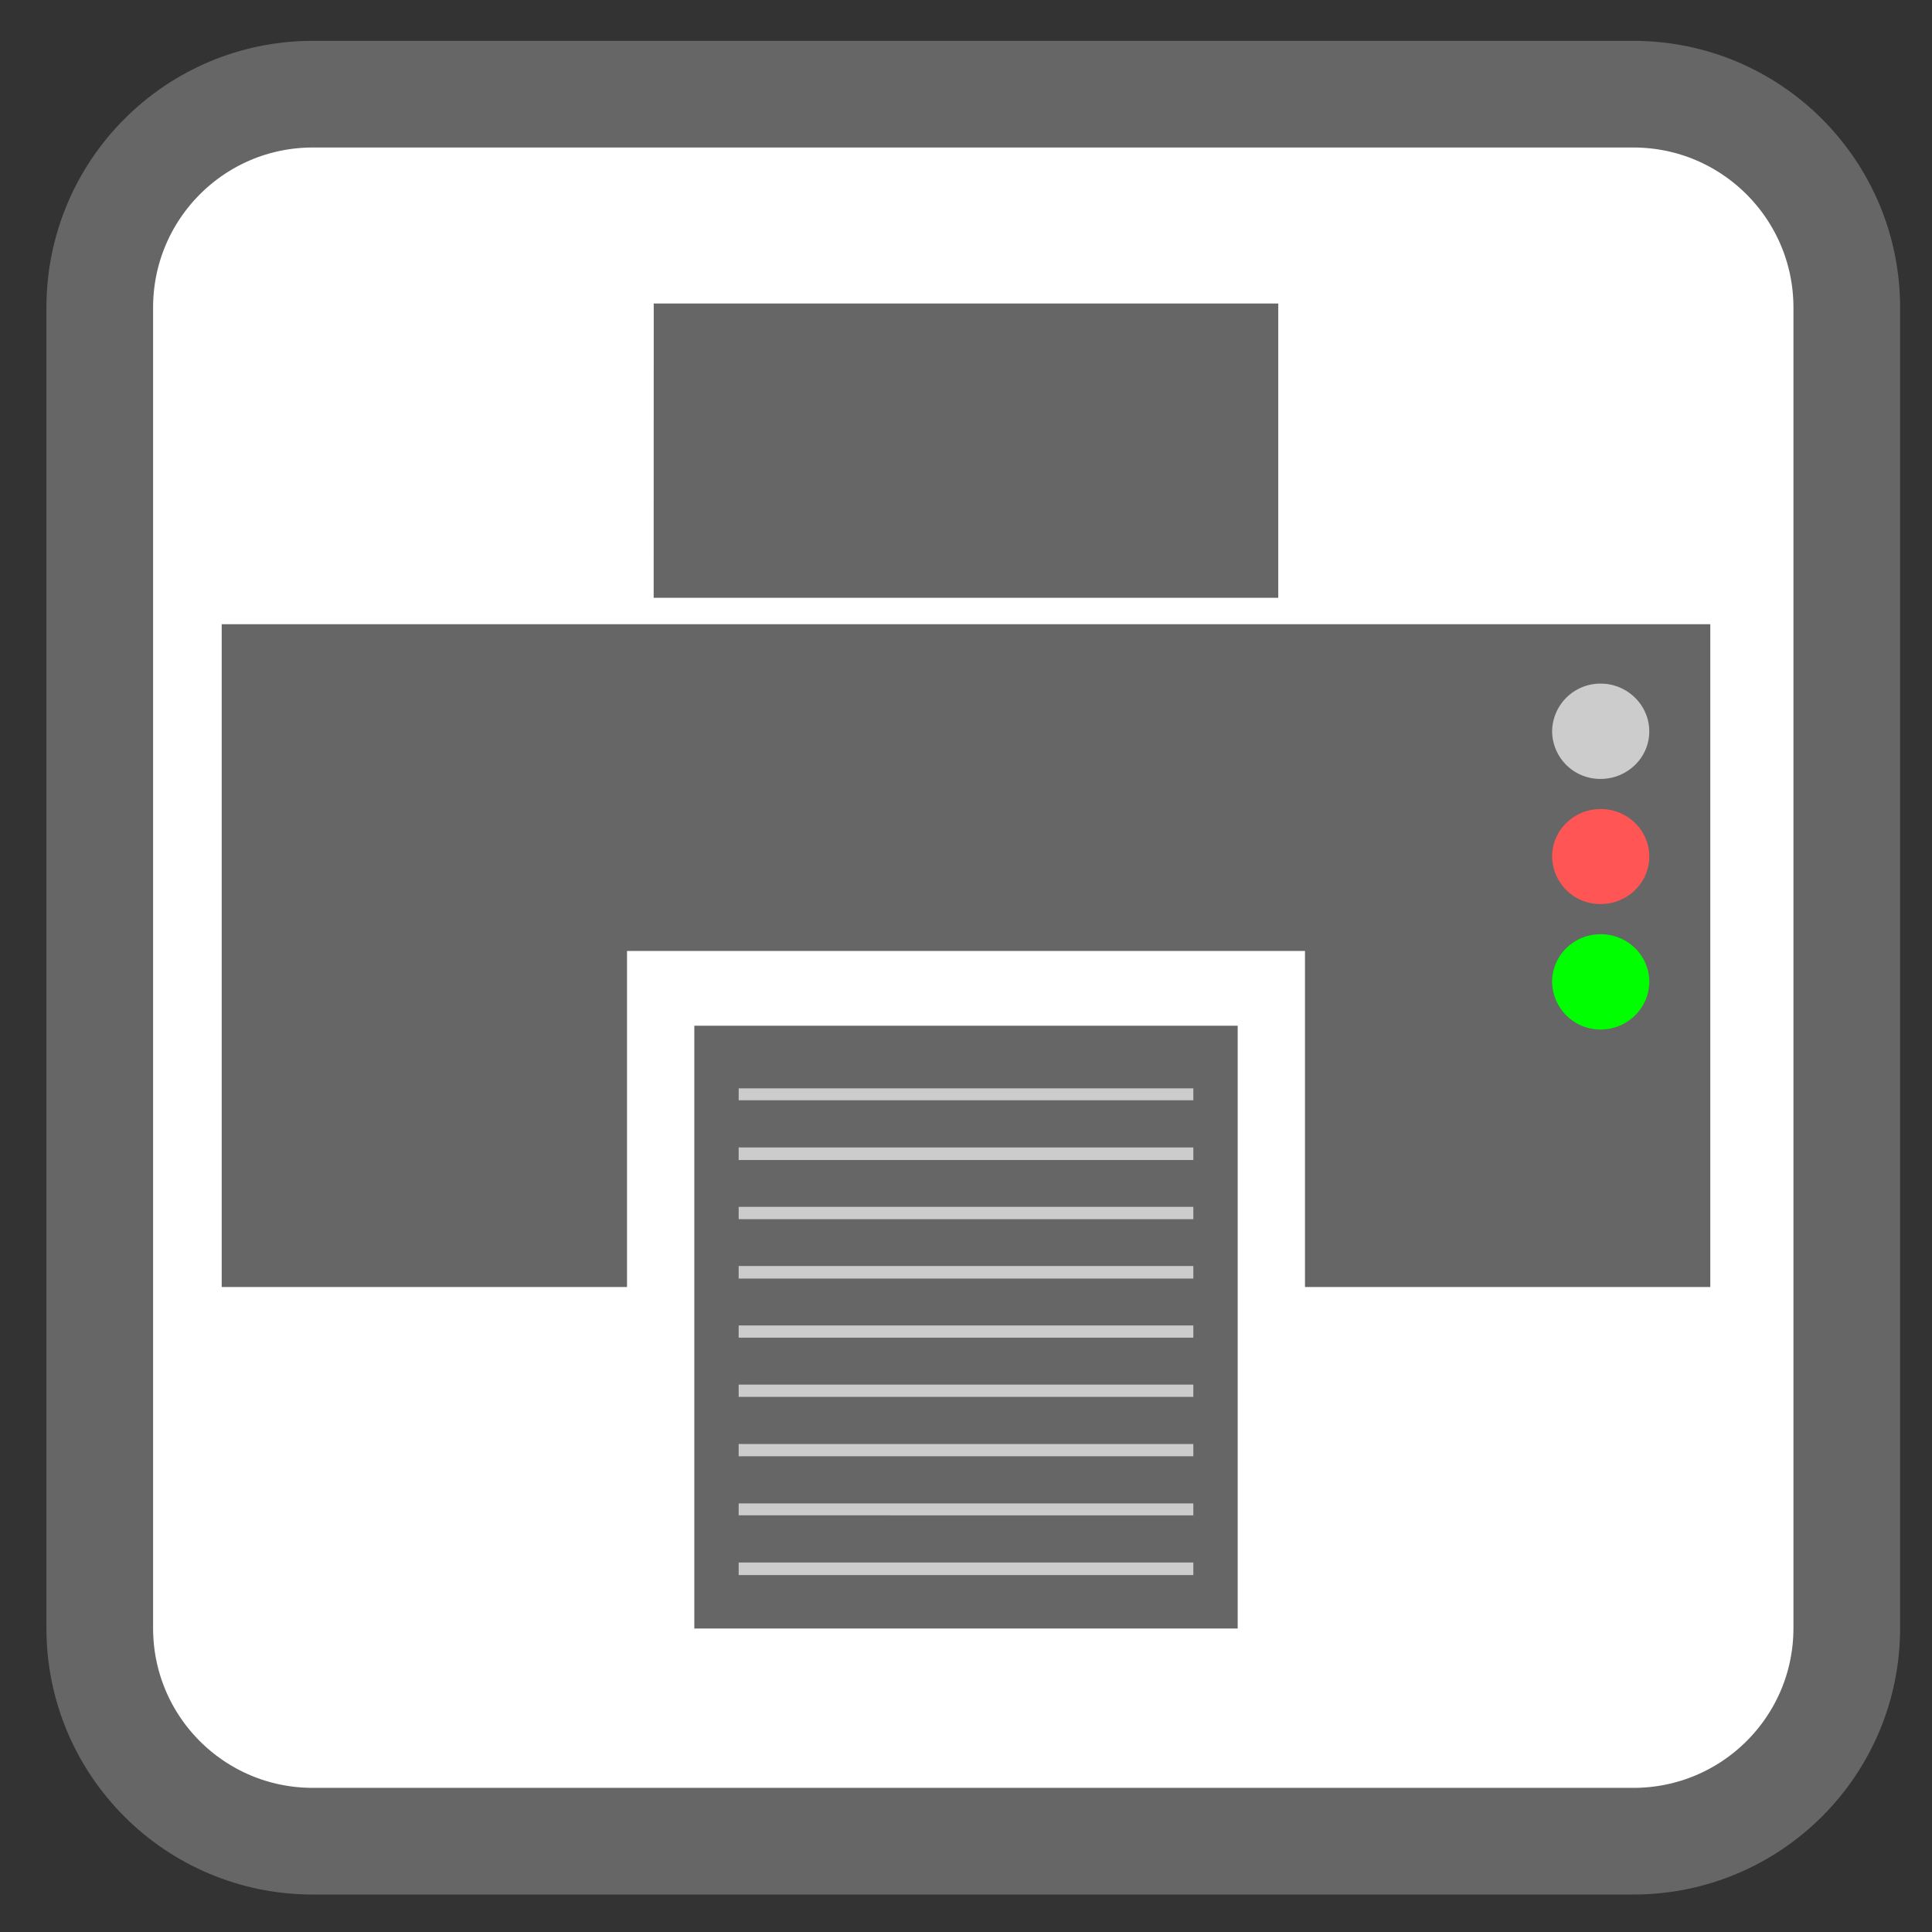 <svg xmlns="http://www.w3.org/2000/svg" width="24" height="24"><rect width="100%" height="100%" fill="#333333" stroke="none"/><path style="fill-rule:nonzero;fill:#fff;fill-opacity:1;stroke-width:28.192;stroke-linecap:butt;stroke-linejoin:miter;stroke:#666;stroke-opacity:1;stroke-miterlimit:4" d="M529.975-48.408h349c31.166 0 56.416 25.25 56.416 56.416v349c0 31.167-25.25 56.334-56.416 56.334h-349c-31.167 0-56.334-25.167-56.334-56.334v-349c0-31.166 25.167-56.416 56.334-56.416zm0 0" transform="translate(-21.022 3.445) scale(.047)"/><path style="stroke:none;fill-rule:nonzero;fill:#666;fill-opacity:1" d="M2.754 7.754v8.234h5.035v-4.175h8.422v4.175h5.035V7.754zM8.121 3.77h7.758v3.656H8.12zm0 0"/><path style="stroke:none;fill-rule:nonzero;fill:#666;fill-opacity:1" d="M8.625 12.742h6.75v7.488h-6.75zm0 0"/><path style="stroke:none;fill-rule:nonzero;fill:#ccc;fill-opacity:1" d="M9.176 18.676h5.648v.148H9.176zm0-.738h5.648v.152H9.176zm0-.738h5.648v.152H9.176zm0-.735h5.648v.152H9.176zm0-.738h5.648v.156H9.176zm0-.735h5.648v.153H9.176zm0-.738h5.648v.156H9.176zm0-.734h5.648v.148H9.176zm0 5.89h5.648v.156H9.176zM20.488 9.086c0 .324-.27.59-.605.59a.597.597 0 0 1-.602-.59.6.6 0 0 1 .602-.594c.336 0 .605.27.605.594zm0 0"/><path style="stroke:none;fill-rule:nonzero;fill:#f55;fill-opacity:1" d="M20.488 10.64c0 .325-.27.59-.605.59a.597.597 0 0 1-.602-.59c0-.324.27-.59.602-.59.336 0 .605.266.605.59zm0 0"/><path style="stroke:none;fill-rule:nonzero;fill:#0f0;fill-opacity:1" d="M20.488 12.195c0 .325-.27.594-.605.594a.6.6 0 0 1-.602-.594c0-.324.27-.59.602-.59.336 0 .605.266.605.59zm0 0"/></svg>